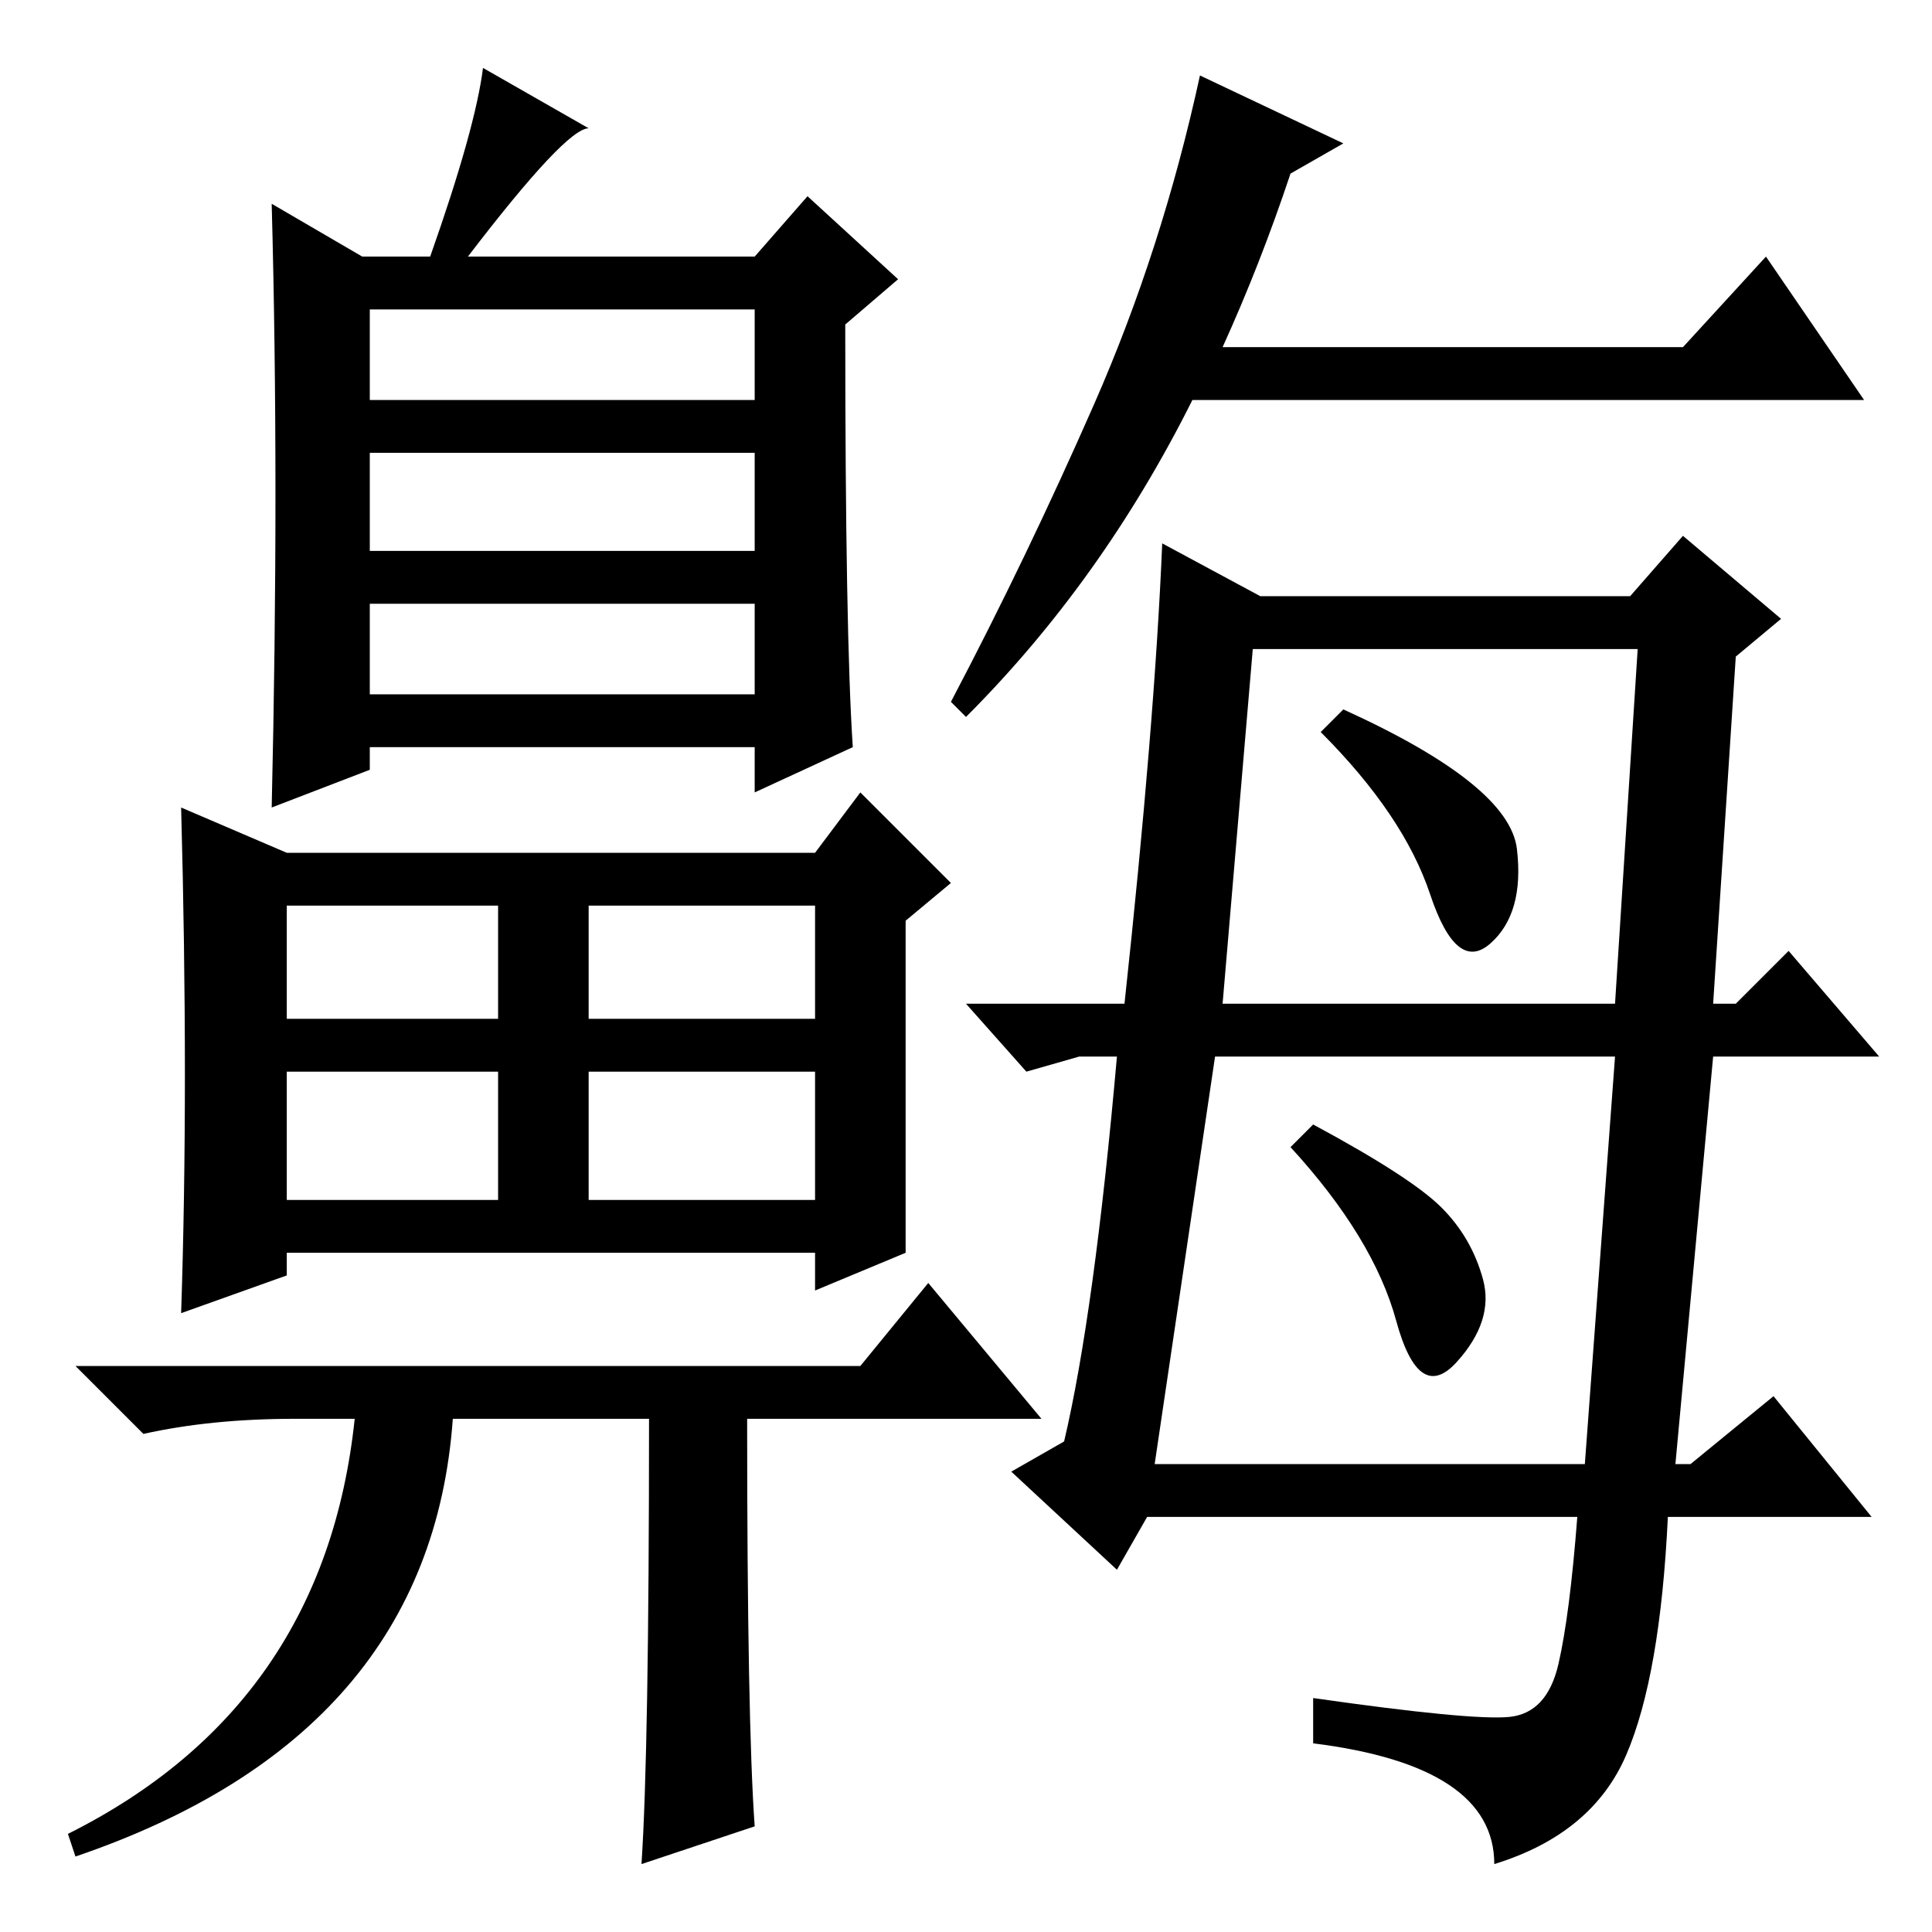 <?xml version="1.0" standalone="no"?>
<!DOCTYPE svg PUBLIC "-//W3C//DTD SVG 1.1//EN" "http://www.w3.org/Graphics/SVG/1.1/DTD/svg11.dtd" >
<svg xmlns="http://www.w3.org/2000/svg" xmlns:xlink="http://www.w3.org/1999/xlink" version="1.1" viewBox="0 -36 256 256">
  <g transform="matrix(1 0 0 -1 0 220)">
   <path fill="currentColor"
d="M86 68h-26q-3 -42 -50 -58l-1 3q34 17 38 55h-8q-11 0 -20 -2l-9 9h104l9 11l15 -18h-39q0 -40 1 -54l-15 -5q1 15 1 59zM38 143h70l6 8l12 -12l-6 -5v-44l-12 -5v5h-70v-3l-14 -5q1 30 0 67zM49 203h51v12h-51v-12zM49 183h51v13h-51v-13zM49 164h51v12h-51v-12zM38 121
h28v15h-28v-15zM78 121h30v15h-30v-15zM38 97h28v17h-28v-17zM78 97h30v17h-30v-17zM48 222h9q6 17 7 25l14 -8q-3 0 -16 -17h38l7 8l12 -11l-7 -6q0 -41 1 -56l-13 -6v6h-51v-3l-13 -5q1 43 0 80zM162 123h52l3 47h-51zM222 62h2l11 9l13 -16h-27q-1 -21 -5.5 -31.5
t-17.5 -14.5q0 13 -24 16v6q21 -3 26 -2.5t6.5 7t2.5 19.5h-57l-4 -7l-14 13l7 4q4 17 7 51h-5l-7 -2l-8 9h21q4 37 5 61l13 -7h49l7 8l13 -11l-6 -5l-3 -46h3l7 7l12 -14h-22zM178 162q22 -10 23 -18.5t-3.5 -12.5t-8 6.5t-14.5 21.5zM191 96q4 -4 5.5 -9.5t-3.5 -11
t-8 5.5t-14 23l3 3q13 -7 17 -11zM153 62h57l4 54h-53zM178 237l-7 -4q-4 -12 -9 -23h61l11 12l13 -19h-89q-12 -24 -30 -42l-2 2q10 19 19 39.5t14 43.5z" />
  </g>

</svg>
